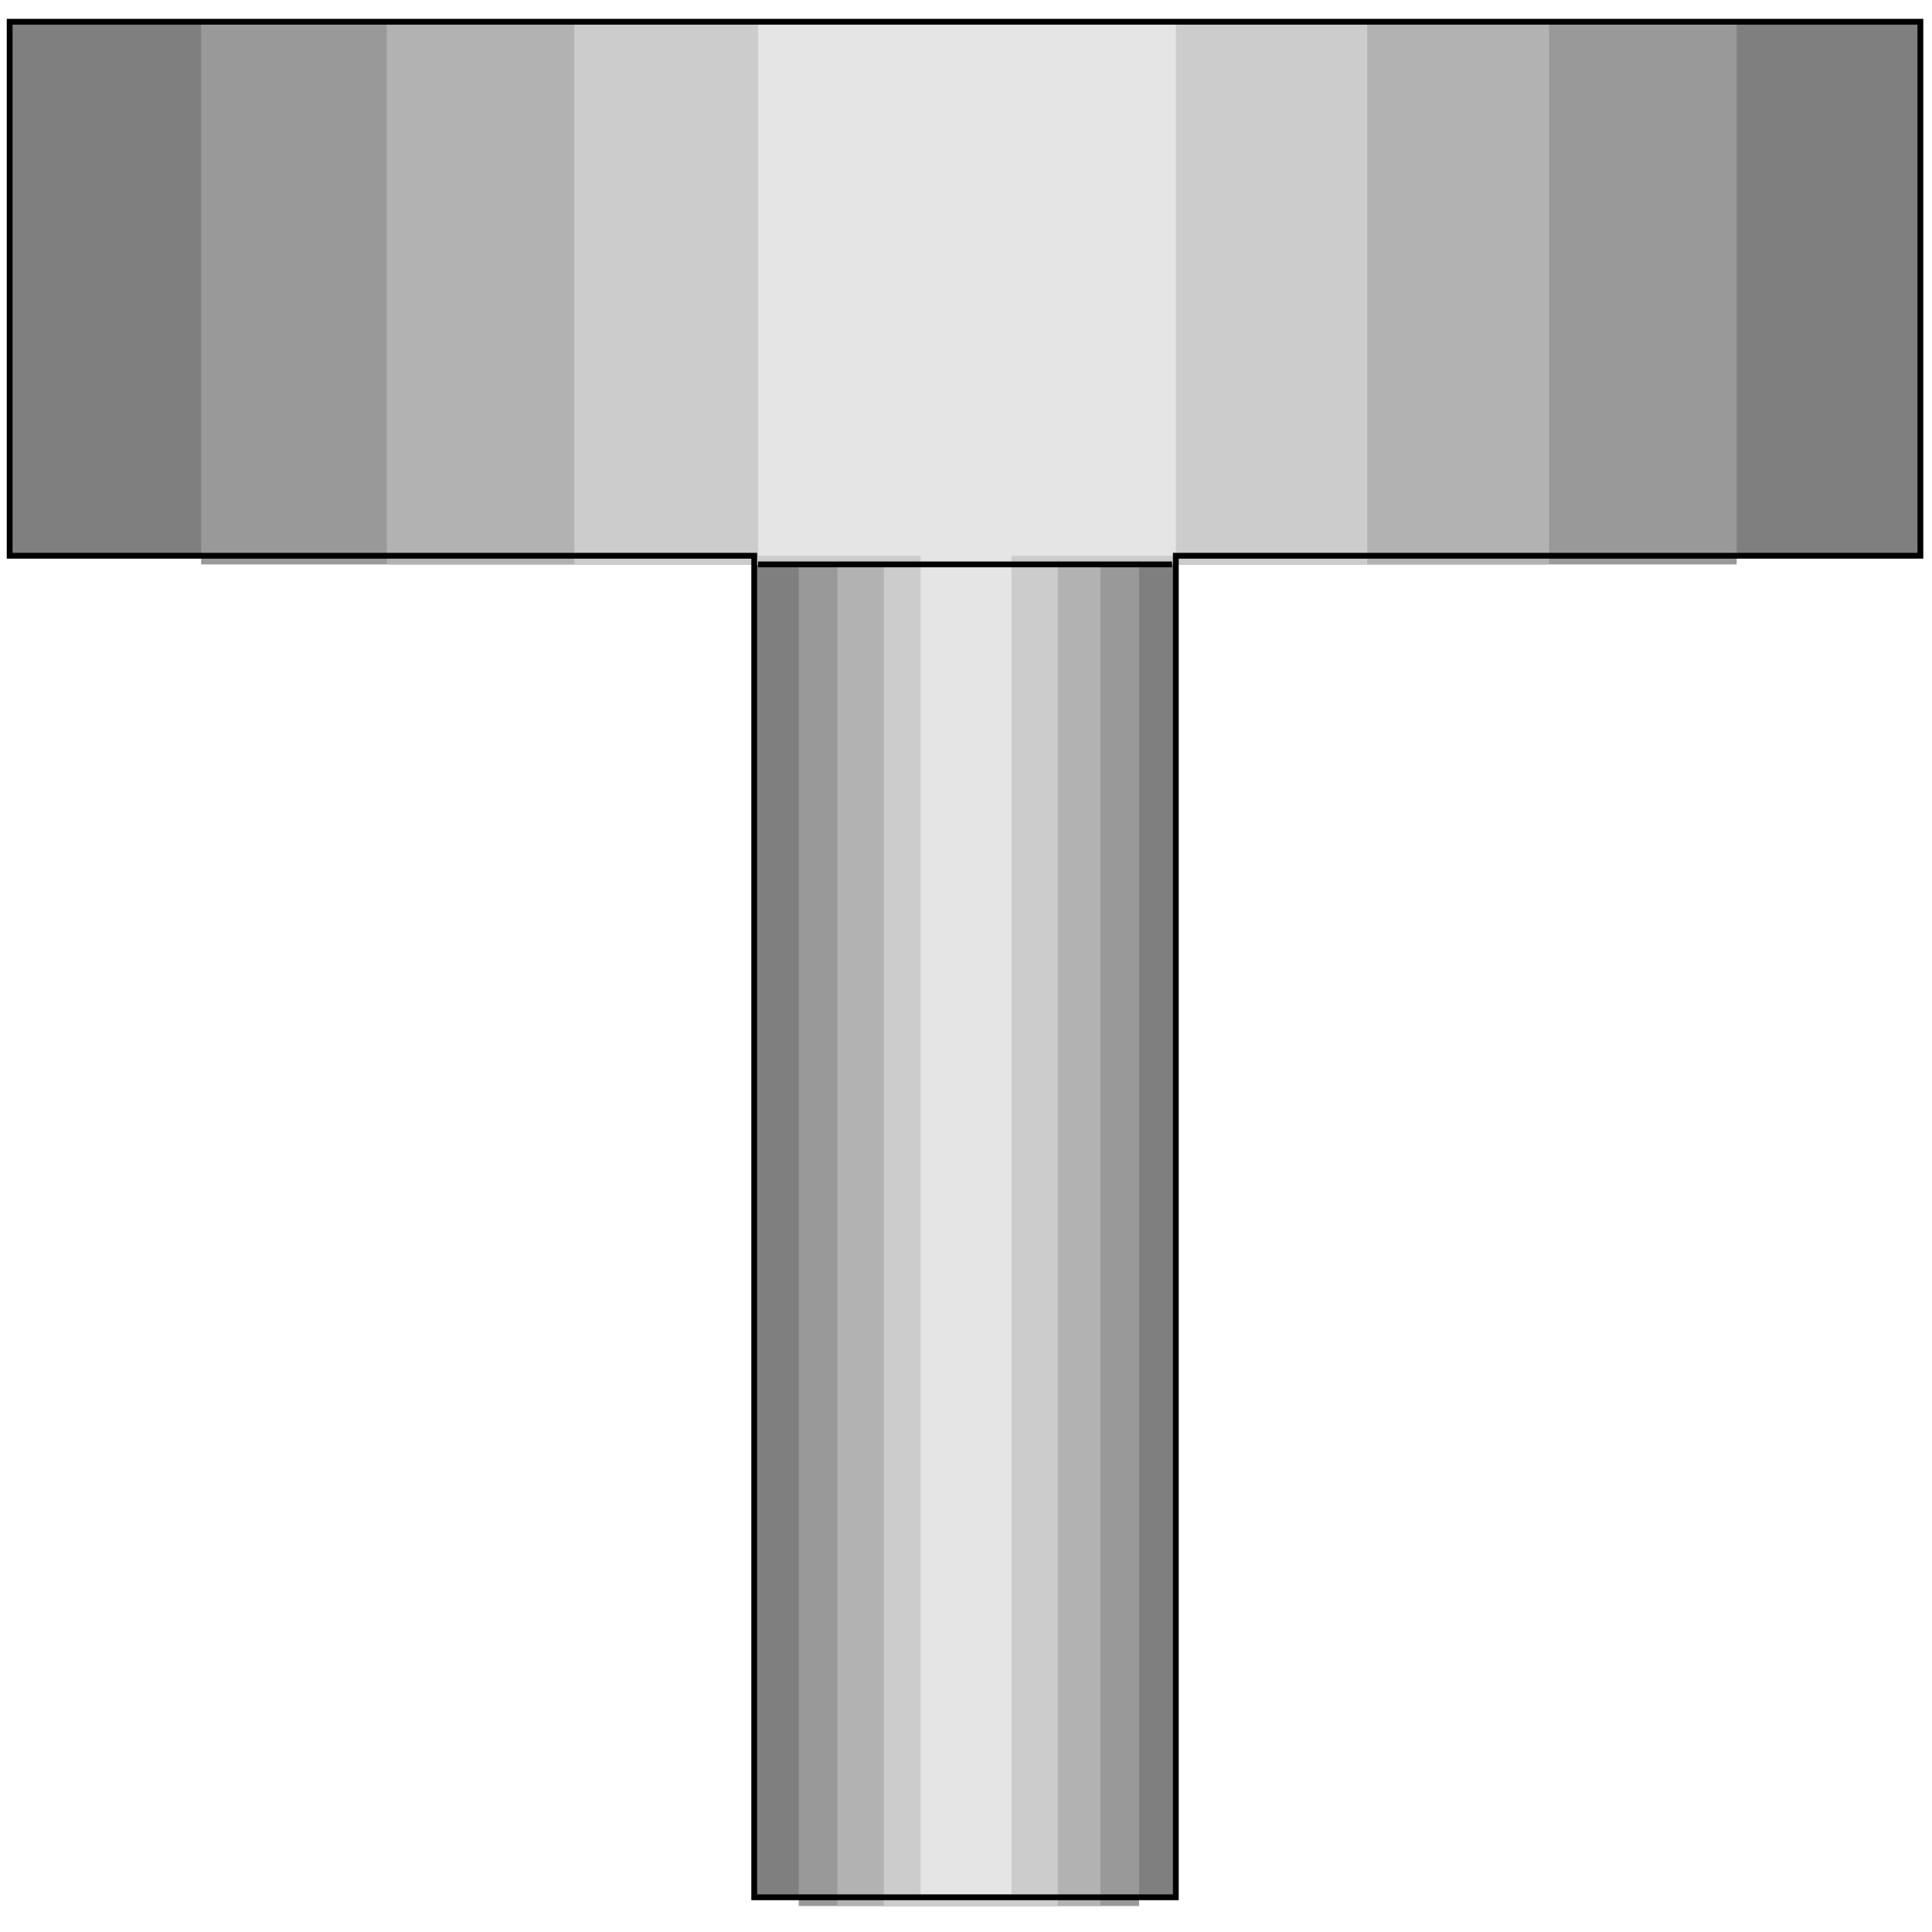 <svg width="150" height="150" viewBox="0 0 150 150" fill="none" xmlns="http://www.w3.org/2000/svg">
<path d="M149.098 1.688V43.148H91.29V147.305H58.558V43.148H0.75V1.688H149.098Z" fill="#7F7F7F"/>
<path d="M134.834 1.688V43.822H88.438V147.98H62.012V43.822H15.615V1.688H134.834Z" fill="#999999"/>
<path d="M120.27 1.688V43.822H85.435V147.98H65.014V43.822H30.029V1.688H120.27Z" fill="#B2B2B2"/>
<path d="M106.155 1.688V43.822H82.131V147.98H68.618V43.822H44.594V1.688H106.155Z" fill="#CCCCCC"/>
<path d="M91.292 1.688V43.148H78.529V147.305H71.472V43.148H58.859V1.688H91.292Z" fill="#E5E5E5"/>
<path d="M149.098 1.688V43.148H91.29V147.305H58.558V43.148H0.75V1.688H149.098Z" stroke="black" stroke-width="0.45"/>
<path d="M58.859 43.82H90.992" stroke="black" stroke-width="0.45"/>
</svg>
